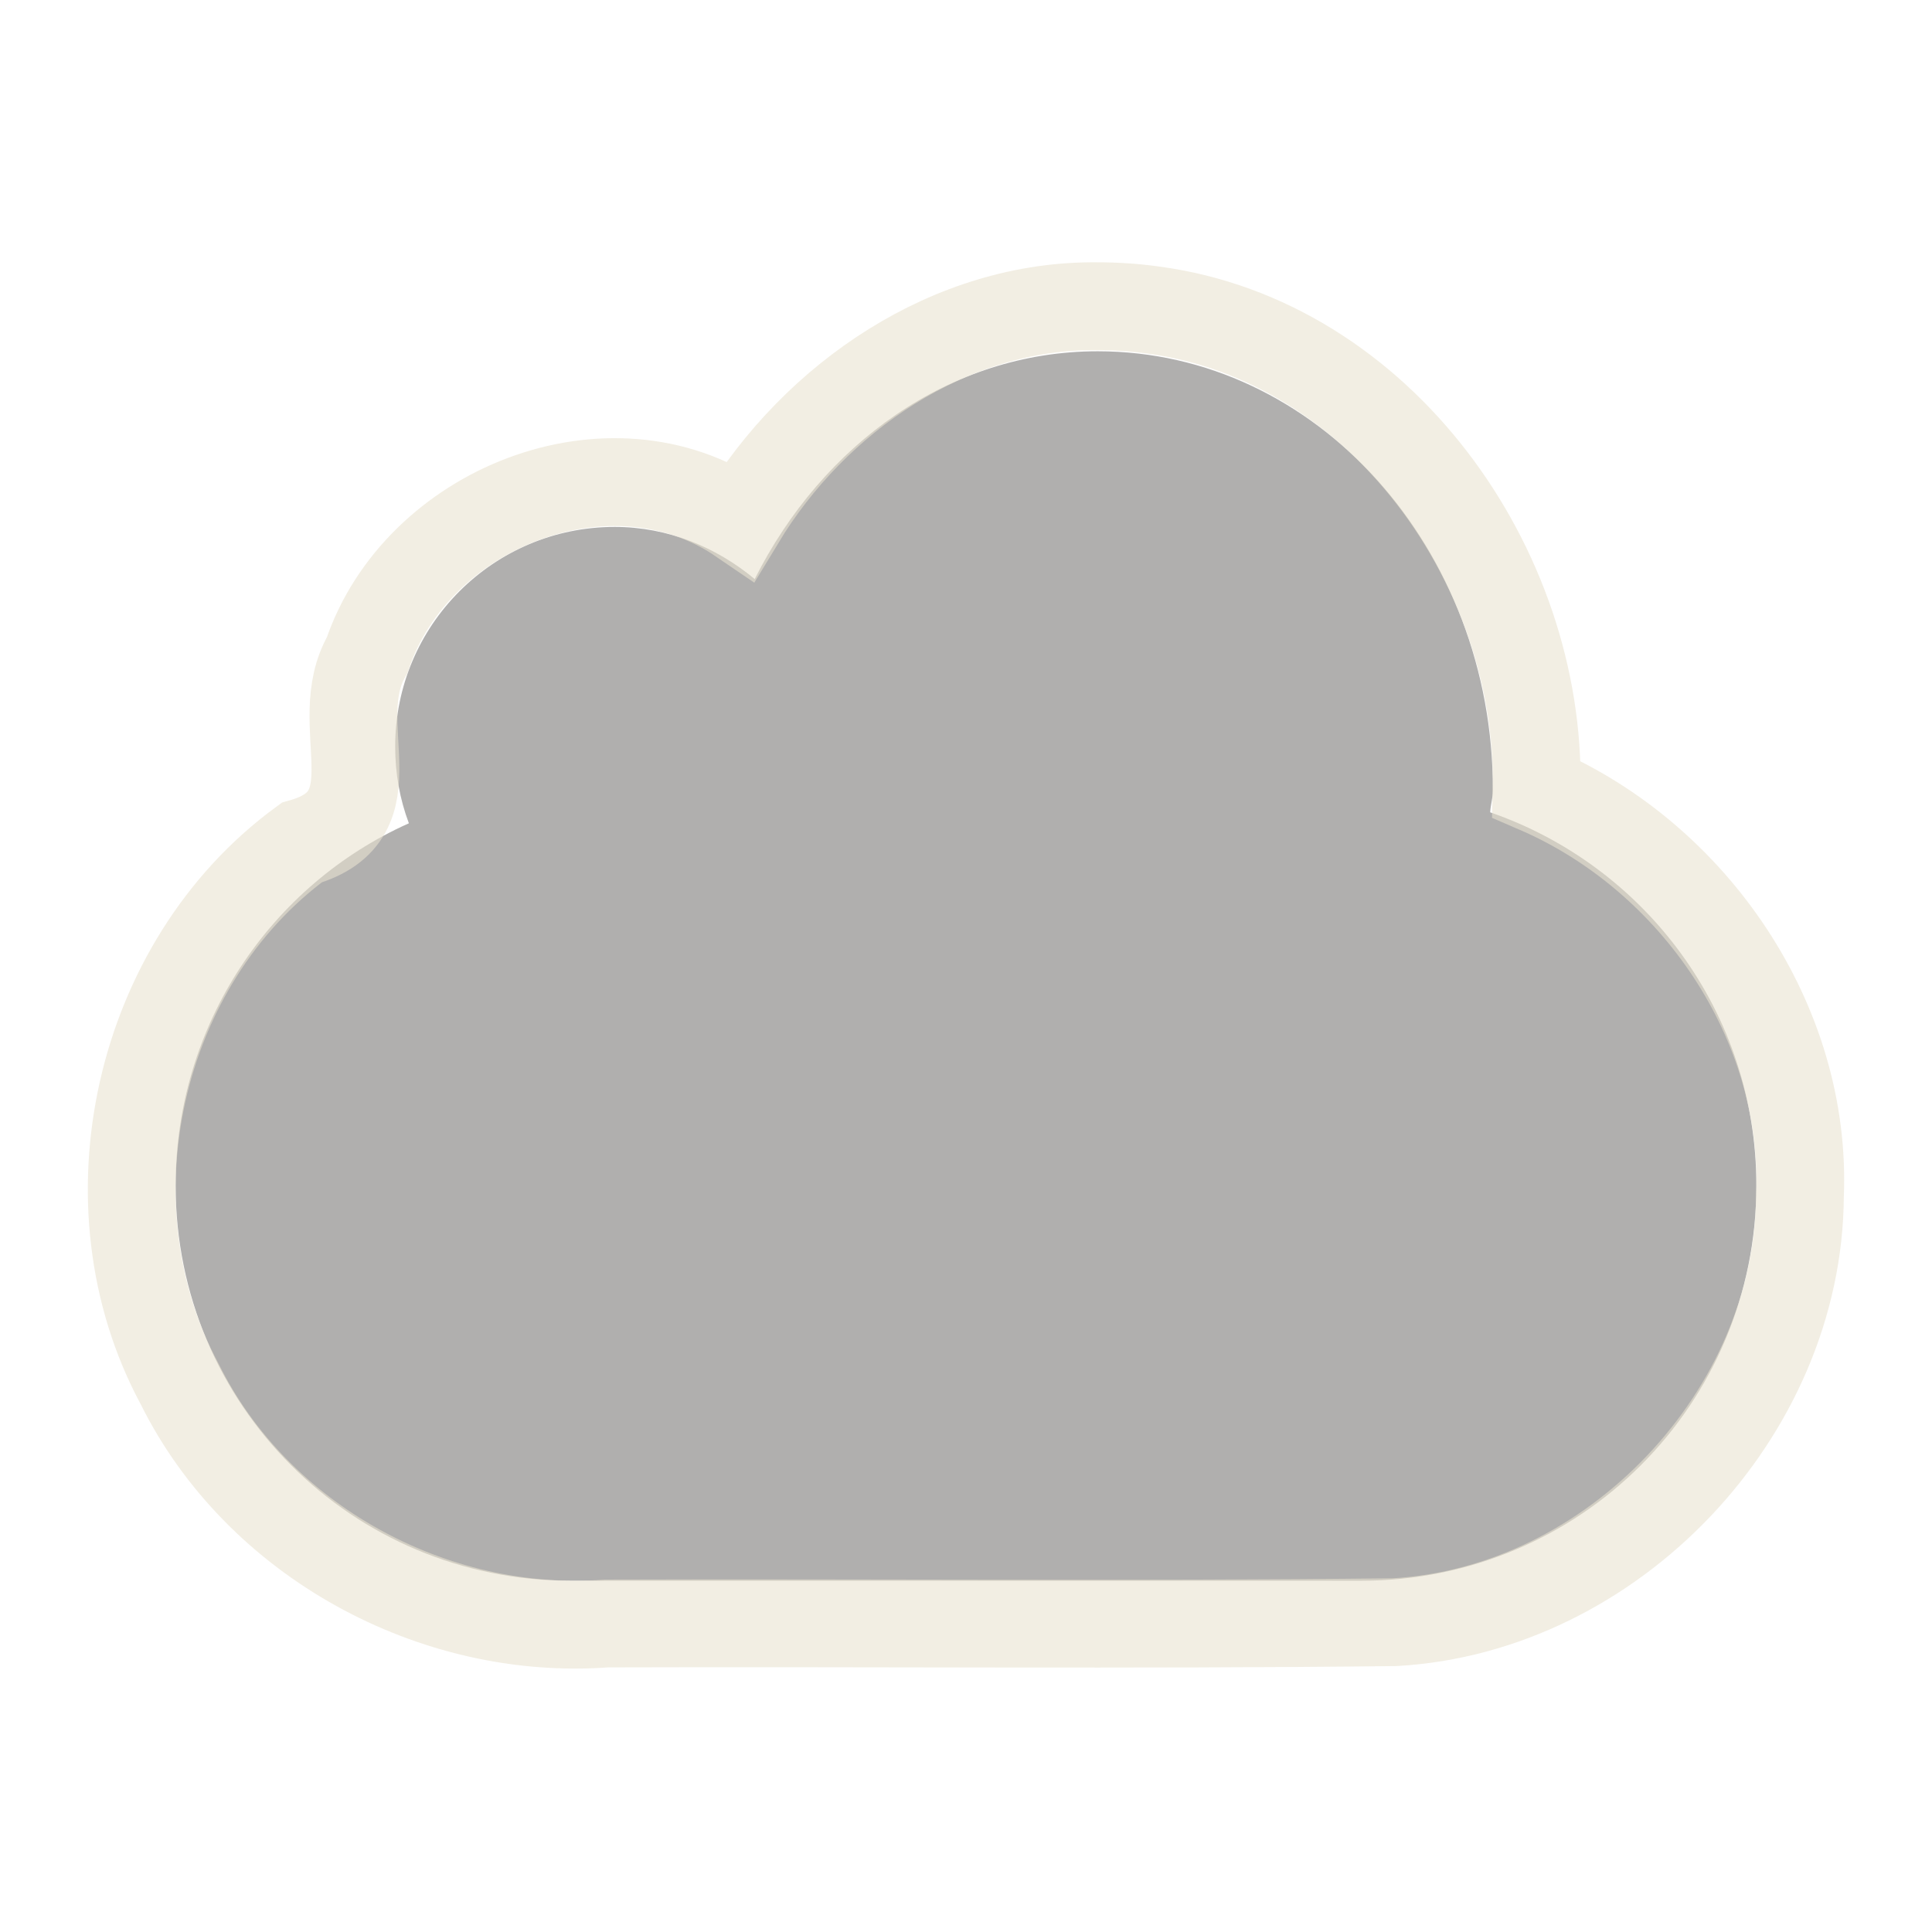 <?xml version="1.0" encoding="UTF-8" standalone="no"?>
<!-- Created with Inkscape (http://www.inkscape.org/) -->

<svg
   xmlns:dc="http://purl.org/dc/elements/1.1/"
   xmlns:cc="http://creativecommons.org/ns#"
   xmlns:rdf="http://www.w3.org/1999/02/22-rdf-syntax-ns#"
   xmlns:svg="http://www.w3.org/2000/svg"
   xmlns="http://www.w3.org/2000/svg"
   xmlns:sodipodi="http://sodipodi.sourceforge.net/DTD/sodipodi-0.dtd"
   xmlns:inkscape="http://www.inkscape.org/namespaces/inkscape"
   version="1.0"
   width="22"
   height="22"
   id="svg3215"
   inkscape:version="0.48.0 r9654"
   sodipodi:docname="ubuntuone-indicator-idle.svg">
  <sodipodi:namedview
     pagecolor="#ffffff"
     bordercolor="#666666"
     borderopacity="1"
     objecttolerance="10"
     gridtolerance="10"
     guidetolerance="10"
     inkscape:pageopacity="0"
     inkscape:pageshadow="2"
     inkscape:window-width="707"
     inkscape:window-height="480"
     id="namedview3192"
     showgrid="false"
     inkscape:zoom="12.954545"
     inkscape:cx="11"
     inkscape:cy="11.926316"
     inkscape:window-x="0"
     inkscape:window-y="24"
     inkscape:window-maximized="0"
     inkscape:current-layer="svg3215" />
  <defs
     id="defs3217" />
  <path
     d="M 12.5,4 C 10.811,4 9.363,5.063 8.594,6.594 C 8.16,6.233 7.607,6 7,6 C 5.62,6 4.5,7.12 4.5,8.5 C 4.5,8.81 4.553,9.101 4.656,9.375 C 3.087,10.076 2,11.664 2,13.5 C 2,15.993 4.007,18 6.5,18 L 15.5,18 C 17.993,18 20,15.993 20,13.5 C 20,11.525 18.731,9.859 16.969,9.25 C 16.973,9.165 17,9.087 17,9 C 17,6.24 14.984,4 12.5,4 z"
     id="rect3193"
     style="fill:#3a3935;fill-opacity:1;fill-rule:evenodd;stroke:none;stroke-width:4;stroke-linecap:butt;stroke-linejoin:miter;marker:none;marker-start:none;marker-mid:none;marker-end:none;stroke-miterlimit:4;stroke-dasharray:none;stroke-dashoffset:0;stroke-opacity:1;visibility:visible;display:inline;overflow:visible;enable-background:accumulate;opacity:0.4" />
  <path
     d="M 12.497,3.487 C 10.821,3.468 9.284,4.521 8.435,5.924 C 6.938,4.901 4.74,5.794 4.181,7.46 C 3.724,8.247 4.529,9.285 3.435,9.595 C 1.562,10.969 0.944,13.718 2.046,15.76 C 2.929,17.543 4.933,18.635 6.907,18.487 C 9.898,18.477 12.891,18.506 15.881,18.472 C 18.361,18.333 20.485,16.1 20.496,13.615 C 20.579,11.642 19.291,9.76 17.497,8.987 C 17.551,6.461 15.72,3.877 13.135,3.531 C 12.924,3.501 12.711,3.487 12.497,3.487 z"
     id="path3203"
     style="opacity:0.6;fill:none;fill-opacity:1;fill-rule:nonzero;stroke:#eae3d0;stroke-width:1;stroke-linecap:round;stroke-linejoin:miter;marker:none;marker-start:none;marker-mid:none;marker-end:none;stroke-miterlimit:4;stroke-dasharray:none;stroke-dashoffset:0;stroke-opacity:1;visibility:visible;display:inline;overflow:visible;enable-background:accumulate" />
  <path
     d="M 10.997,6.987 C 10.443,6.987 9.997,7.433 9.997,7.987 L 9.997,12.987 C 9.997,13.541 10.443,13.987 10.997,13.987 C 11.551,13.987 11.997,13.541 11.997,12.987 L 11.997,7.987 C 11.997,7.433 11.551,6.987 10.997,6.987 z M 10.997,14.987 C 10.445,14.987 9.997,15.435 9.997,15.987 C 9.997,16.539 10.445,16.987 10.997,16.987 C 11.549,16.987 11.997,16.539 11.997,15.987 C 11.997,15.435 11.549,14.987 10.997,14.987 z"
     id="path3271"
     style="fill:none;fill-opacity:1;fill-rule:nonzero;stroke:none;stroke-width:1;stroke-linecap:round;stroke-linejoin:miter;marker:none;marker-start:none;marker-mid:none;marker-end:none;stroke-miterlimit:4;stroke-dasharray:none;stroke-dashoffset:0;stroke-opacity:1;visibility:visible;display:inline;overflow:visible;enable-background:accumulate" />
</svg>
